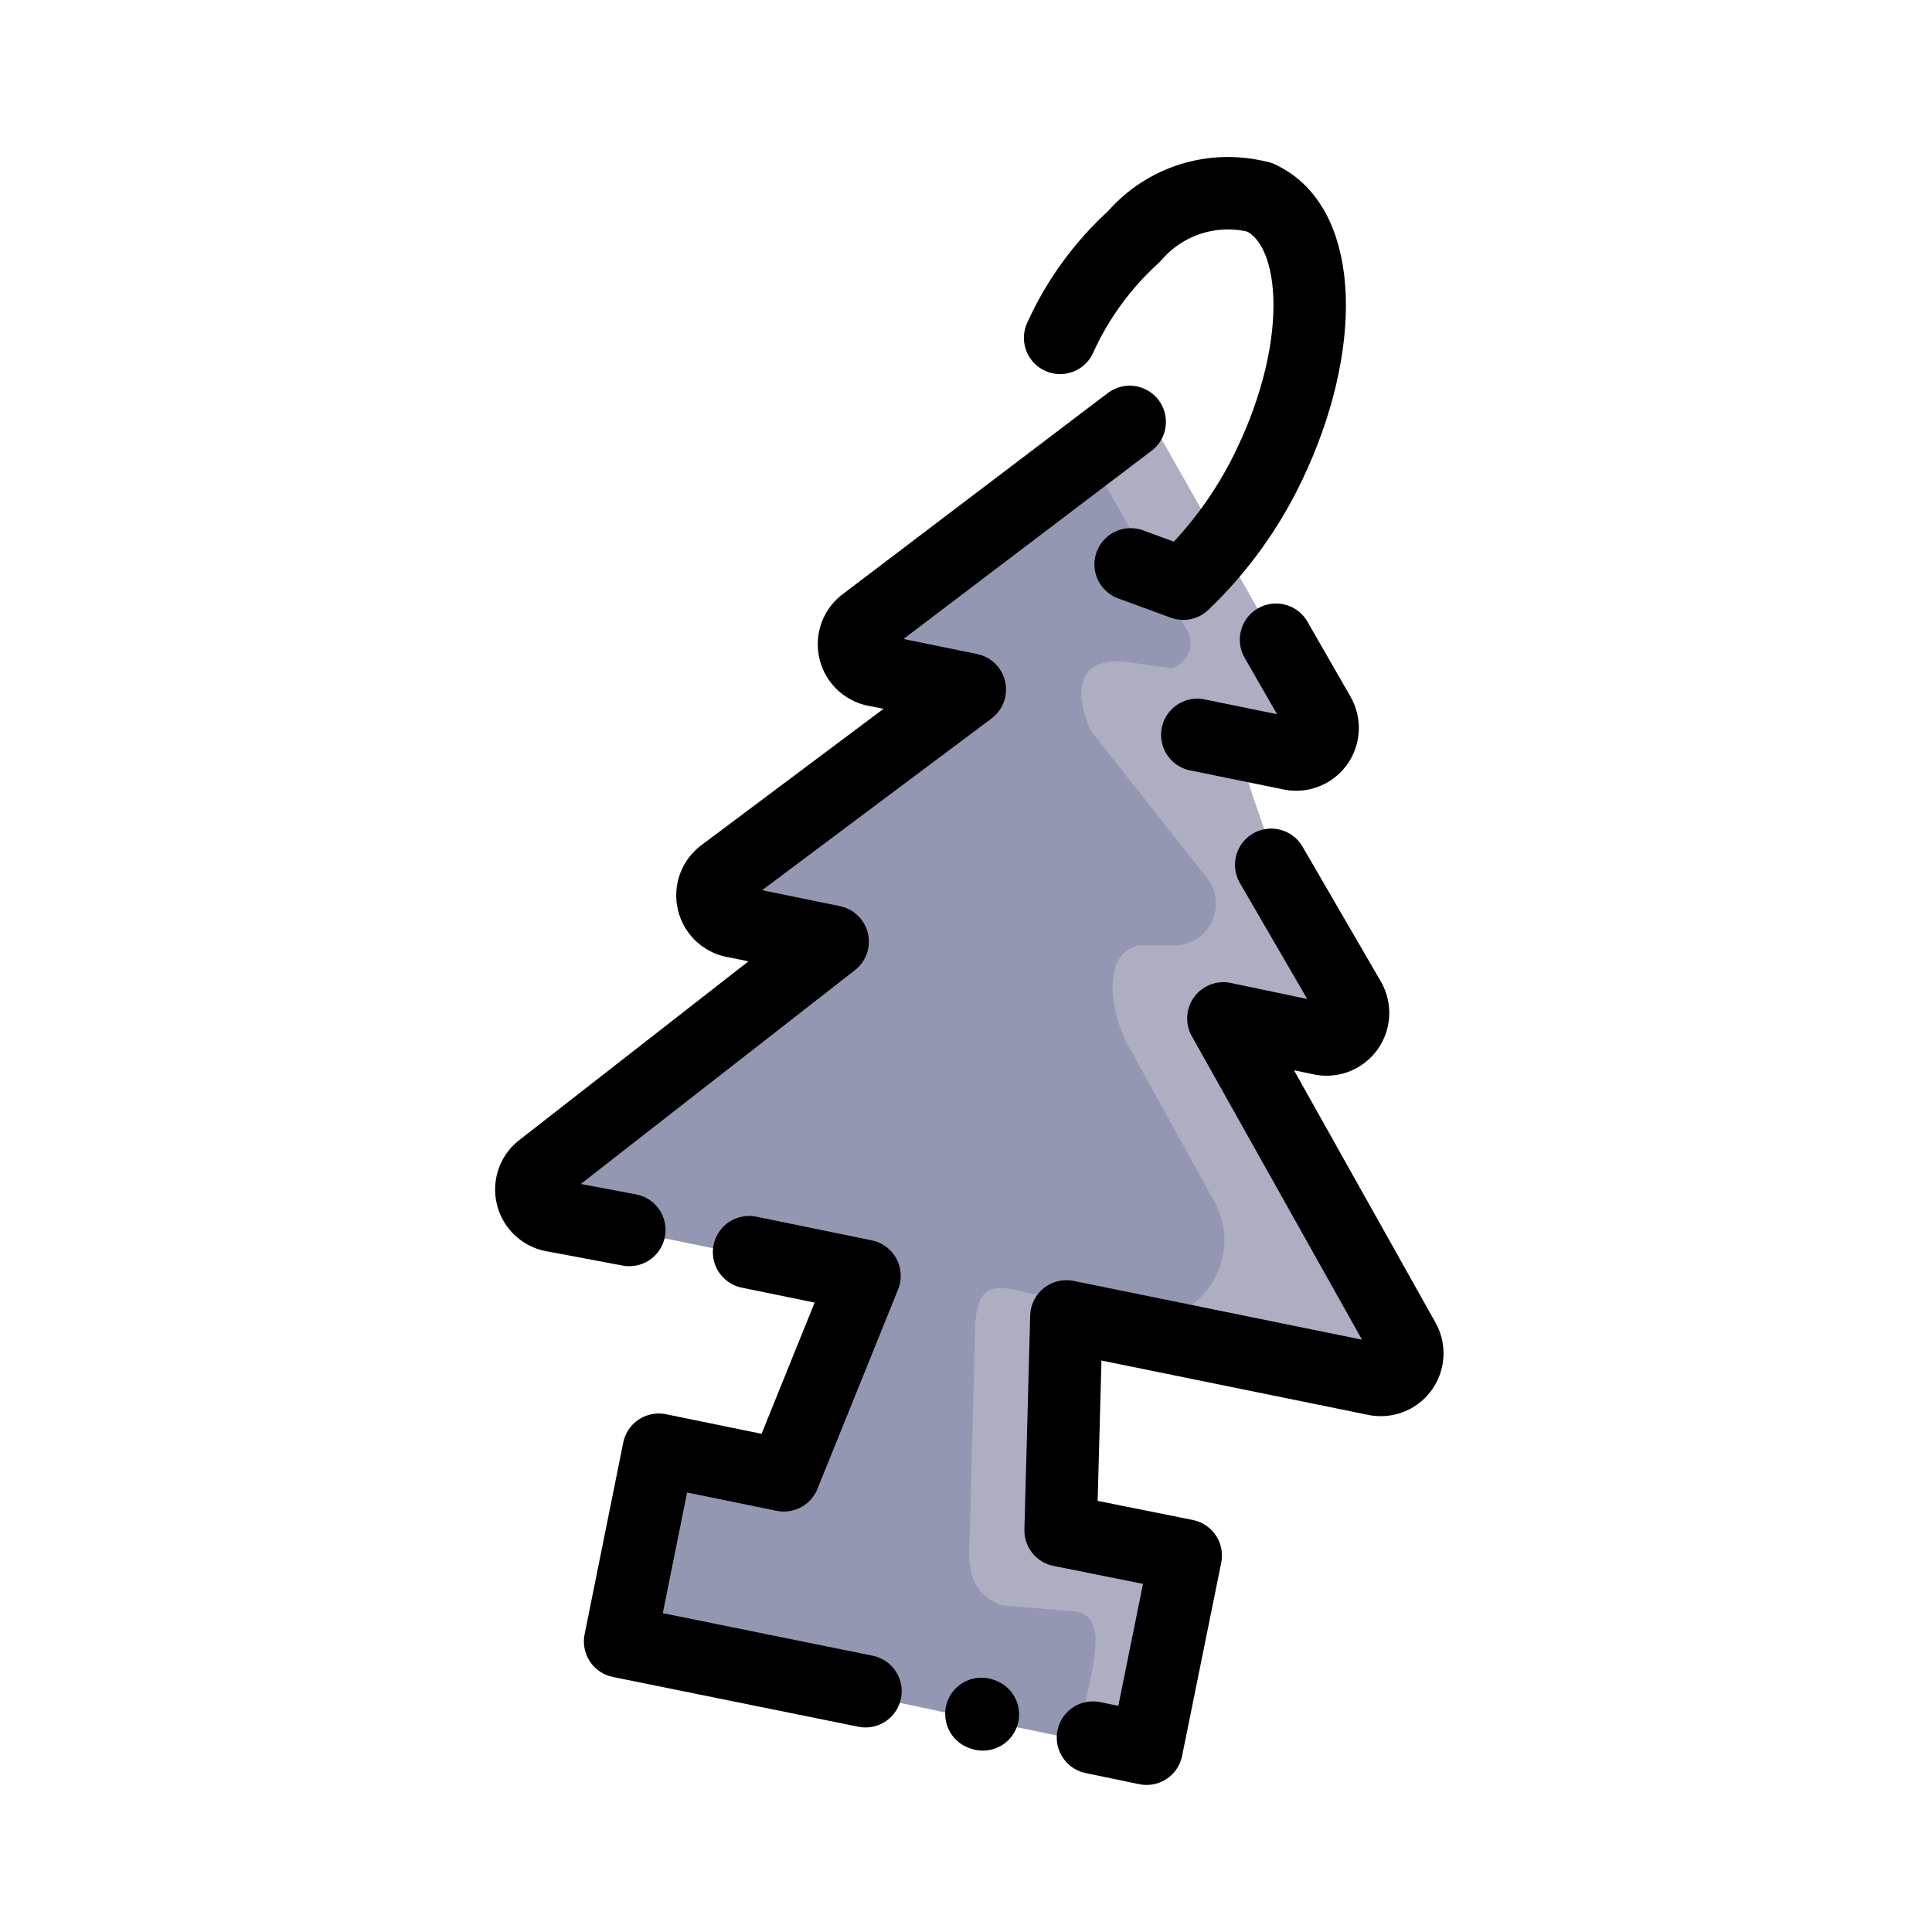 <svg width="40" height="40" viewBox="0 0 40 40" fill="none" xmlns="http://www.w3.org/2000/svg">
<path d="M23.719 8.515L17.919 12.885C17.729 13.015 17.641 13.249 17.697 13.472C17.752 13.695 17.941 13.86 18.169 13.885L20.079 14.275L14.989 18.085C14.799 18.215 14.711 18.449 14.767 18.672C14.822 18.895 15.011 19.06 15.239 19.085L17.239 19.495L11.239 24.175C11.049 24.305 10.961 24.539 11.017 24.762C11.072 24.985 11.261 25.15 11.489 25.175L17.859 26.475L16.189 30.605L13.599 30.075L12.799 34.075L19.559 35.445L18.839 35.305L23.699 36.305L24.509 32.305L21.919 31.785L22.079 27.255L28.459 28.555C28.671 28.606 28.892 28.527 29.024 28.354C29.156 28.181 29.174 27.946 29.069 27.755L25.329 21.085L27.329 21.505C27.543 21.56 27.77 21.48 27.903 21.303C28.036 21.126 28.05 20.887 27.939 20.695L26.319 17.905" fill="#9497B2"/>
<path d="M22.559 9.455L24.559 13.015C24.655 13.16 24.675 13.342 24.614 13.505C24.552 13.667 24.417 13.79 24.249 13.835L23.249 13.695C22.159 13.625 22.319 14.545 22.579 15.125L24.949 18.125C25.17 18.37 25.234 18.72 25.113 19.027C24.992 19.334 24.708 19.547 24.379 19.575H23.569C22.819 19.735 22.979 20.895 23.319 21.575L25.079 24.765C25.414 25.277 25.441 25.932 25.148 26.47C24.855 27.007 24.291 27.34 23.679 27.335L21.839 26.885C20.769 26.685 20.269 26.335 20.189 27.425L20.079 31.765C20.029 32.475 20.079 32.985 20.739 33.235L22.139 33.355C22.869 33.355 22.699 34.145 22.559 34.855L22.319 35.855L23.789 36.235L24.599 32.235L22.009 31.715L22.079 27.255L28.459 28.555L29.069 27.755L25.329 21.085L27.329 21.505L27.279 20.345L25.589 15.475L26.929 15.315L27.269 14.775L23.869 8.775L22.559 9.455Z" fill="#ADAEC2"/>
<path d="M22.629 35.975L23.739 36.205L24.549 32.205L21.959 31.685L22.079 27.255L28.459 28.555C28.671 28.606 28.892 28.527 29.024 28.354C29.156 28.181 29.174 27.946 29.069 27.755L25.329 21.085L27.329 21.505C27.543 21.56 27.77 21.48 27.903 21.303C28.036 21.126 28.05 20.887 27.939 20.695L26.319 17.905" stroke="black" stroke-width="1.5" stroke-linecap="round" stroke-linejoin="round"/>
<path d="M20.319 35.485L20.349 35.495" stroke="black" stroke-width="1.5" stroke-linecap="round" stroke-linejoin="round"/>
<path d="M17.919 35.015L12.839 33.985L13.639 30.015L16.229 30.545L17.899 26.415L15.509 25.925" stroke="black" stroke-width="1.5" stroke-linecap="round" stroke-linejoin="round"/>
<path d="M23.389 8.735L17.919 12.885C17.729 13.015 17.641 13.249 17.697 13.472C17.752 13.695 17.941 13.86 18.169 13.885L20.079 14.275L14.989 18.085C14.799 18.215 14.711 18.449 14.767 18.672C14.822 18.895 15.011 19.06 15.239 19.085L17.239 19.495L11.239 24.175C11.049 24.305 10.961 24.539 11.017 24.762C11.072 24.985 11.261 25.15 11.489 25.175L13.029 25.465" stroke="black" stroke-width="1.5" stroke-linecap="round" stroke-linejoin="round"/>
<path d="M24.789 15.215L26.699 15.605C26.913 15.66 27.14 15.58 27.273 15.403C27.406 15.226 27.42 14.987 27.309 14.795L26.419 13.245" stroke="black" stroke-width="1.5" stroke-linecap="round" stroke-linejoin="round"/>
<path d="M26.079 4.085C25.128 3.834 24.118 4.149 23.479 4.895C22.83 5.483 22.309 6.198 21.949 6.995V6.995" stroke="black" stroke-width="1.5" stroke-linecap="round" stroke-linejoin="round"/>
<path d="M26.079 4.085C27.379 4.665 27.469 7.145 26.279 9.625C25.84 10.547 25.236 11.38 24.499 12.085L23.409 11.685" stroke="black" stroke-width="1.5" stroke-linecap="round" stroke-linejoin="round"/>
</svg>
